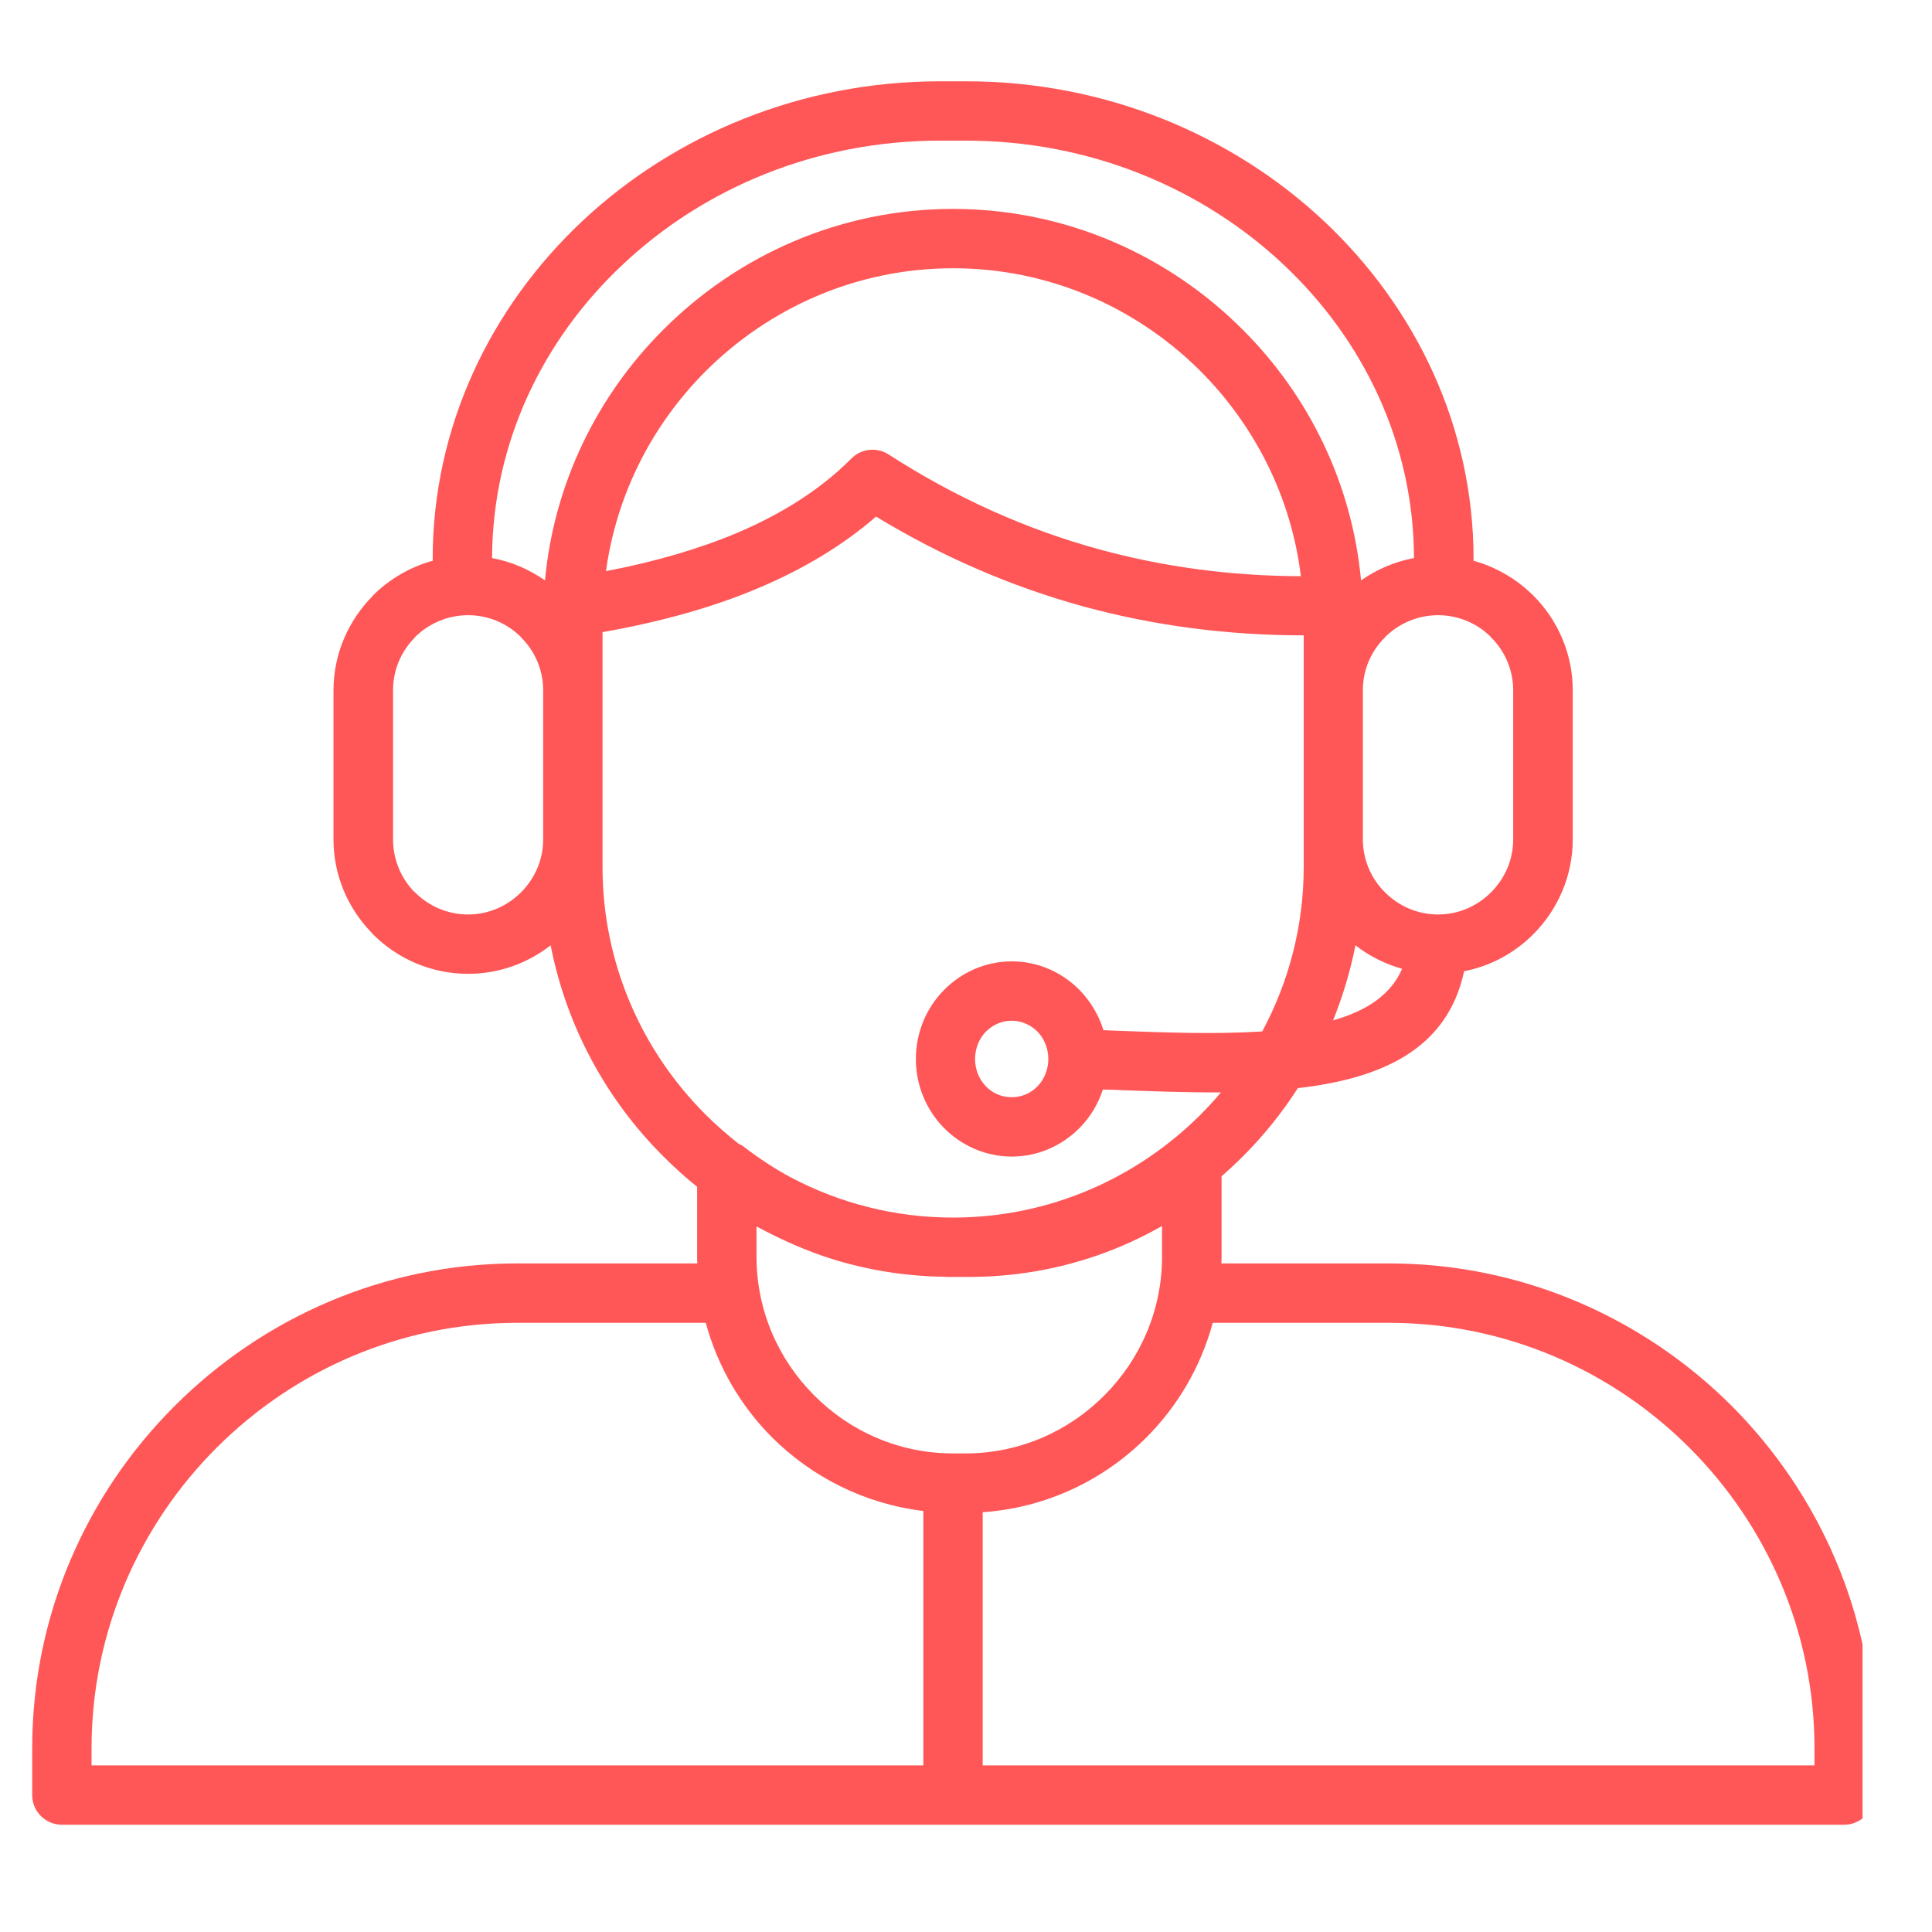 <svg xmlns="http://www.w3.org/2000/svg" xmlns:xlink="http://www.w3.org/1999/xlink" width="50" zoomAndPan="magnify" viewBox="0 0 37.5 37.5" height="50" preserveAspectRatio="xMidYMid meet" version="1.0"><defs><clipPath id="3aa3d39c3b"><path d="M 0.625 1.57 L 36.152 1.57 L 36.152 35.613 L 0.625 35.613 Z M 0.625 1.57 " clip-rule="nonzero"/></clipPath></defs><g clip-path="url(#3aa3d39c3b)"><path fill="#ff5757" d="M 33.609 27.285 C 31.902 25.582 29.547 24.523 26.961 24.523 L 23.707 24.523 C 23.707 24.48 23.711 24.438 23.711 24.395 L 23.711 22.832 C 23.852 22.707 23.988 22.582 24.121 22.449 C 24.523 22.047 24.883 21.602 25.191 21.121 C 26.82 20.934 28.094 20.367 28.418 18.852 C 28.938 18.75 29.398 18.496 29.758 18.137 C 30.23 17.664 30.527 17.012 30.527 16.293 L 30.527 13.398 C 30.527 12.68 30.23 12.027 29.758 11.555 L 29.723 11.523 C 29.41 11.223 29.023 11 28.598 10.883 C 28.598 10.871 28.602 10.859 28.602 10.852 C 28.602 8.293 27.488 5.973 25.695 4.289 C 23.91 2.617 21.453 1.578 18.754 1.578 L 18.246 1.578 C 15.547 1.578 13.09 2.617 11.305 4.289 C 9.512 5.973 8.398 8.293 8.398 10.852 C 8.398 10.859 8.402 10.871 8.402 10.883 C 7.961 11.004 7.562 11.238 7.242 11.555 L 7.242 11.559 C 6.77 12.031 6.473 12.684 6.473 13.398 L 6.473 16.293 C 6.473 16.992 6.754 17.629 7.207 18.098 L 7.242 18.137 C 7.715 18.609 8.367 18.902 9.086 18.902 C 9.688 18.902 10.246 18.695 10.688 18.348 C 10.996 19.93 11.777 21.352 12.879 22.449 C 13.086 22.656 13.301 22.852 13.531 23.035 L 13.531 24.395 C 13.531 24.438 13.531 24.48 13.535 24.523 L 10.039 24.523 C 7.449 24.523 5.098 25.582 3.391 27.289 C 1.684 28.992 0.625 31.344 0.625 33.934 L 0.625 34.844 C 0.625 35.16 0.883 35.418 1.203 35.418 L 35.797 35.418 C 36.113 35.418 36.371 35.16 36.371 34.844 L 36.371 33.934 C 36.371 31.344 35.312 28.992 33.609 27.285 Z M 25.875 19.805 C 26.062 19.34 26.211 18.852 26.309 18.348 C 26.574 18.555 26.883 18.711 27.215 18.805 C 26.996 19.312 26.516 19.625 25.875 19.805 Z M 28.941 12.371 C 29.207 12.633 29.371 13 29.371 13.398 L 29.371 16.293 C 29.371 16.691 29.207 17.055 28.941 17.32 C 28.676 17.586 28.312 17.75 27.914 17.75 C 27.512 17.75 27.148 17.586 26.883 17.32 C 26.617 17.059 26.453 16.691 26.453 16.293 L 26.453 13.398 C 26.453 12.996 26.617 12.633 26.883 12.371 L 26.883 12.367 C 27.148 12.105 27.512 11.941 27.914 11.941 C 28.301 11.941 28.656 12.094 28.918 12.344 Z M 12.094 5.129 C 13.668 3.648 15.844 2.73 18.242 2.73 L 18.754 2.73 C 21.148 2.73 23.328 3.648 24.906 5.129 C 26.469 6.594 27.441 8.613 27.445 10.832 C 27.07 10.902 26.723 11.051 26.418 11.266 C 26.242 9.371 25.395 7.668 24.117 6.395 C 22.676 4.953 20.688 4.055 18.496 4.055 C 16.309 4.055 14.32 4.953 12.879 6.395 C 11.602 7.668 10.754 9.371 10.578 11.266 C 10.273 11.051 9.926 10.902 9.551 10.832 C 9.559 8.613 10.527 6.594 12.094 5.129 Z M 25.25 11.184 C 23.891 11.18 22.586 11.004 21.34 10.664 C 19.91 10.273 18.543 9.656 17.246 8.82 C 17.023 8.676 16.723 8.703 16.527 8.898 C 15.953 9.477 15.219 9.953 14.316 10.34 C 13.574 10.652 12.723 10.902 11.762 11.086 C 11.969 9.582 12.668 8.234 13.695 7.207 C 14.93 5.973 16.629 5.207 18.5 5.207 C 20.371 5.207 22.07 5.973 23.305 7.207 C 24.352 8.258 25.062 9.645 25.25 11.184 Z M 9.086 17.75 C 8.684 17.75 8.32 17.586 8.055 17.32 L 8.027 17.297 C 7.781 17.035 7.629 16.68 7.629 16.293 L 7.629 13.398 C 7.629 12.996 7.793 12.633 8.055 12.371 L 8.055 12.367 C 8.32 12.105 8.684 11.941 9.086 11.941 C 9.488 11.941 9.852 12.105 10.113 12.367 L 10.113 12.371 C 10.379 12.633 10.543 13 10.543 13.398 L 10.543 16.293 C 10.543 16.691 10.379 17.055 10.113 17.32 C 9.848 17.586 9.484 17.75 9.086 17.75 Z M 11.695 16.828 L 11.695 12.27 C 12.852 12.066 13.875 11.777 14.766 11.395 C 15.637 11.023 16.383 10.566 17.004 10.027 C 18.285 10.805 19.629 11.387 21.035 11.773 C 22.402 12.145 23.824 12.332 25.305 12.332 L 25.305 16.828 C 25.305 17.98 25.012 19.066 24.5 20.02 C 23.617 20.078 22.609 20.043 21.621 20.004 L 21.418 19.996 C 21.328 19.703 21.168 19.438 20.961 19.223 C 20.621 18.875 20.152 18.66 19.641 18.66 C 19.125 18.66 18.656 18.875 18.316 19.223 C 17.984 19.562 17.777 20.035 17.777 20.555 C 17.777 21.074 17.984 21.547 18.316 21.887 C 18.656 22.234 19.125 22.449 19.641 22.449 C 20.152 22.449 20.621 22.234 20.961 21.887 C 21.16 21.684 21.316 21.43 21.406 21.148 L 21.582 21.152 C 22.293 21.18 23.012 21.207 23.699 21.203 C 23.574 21.352 23.441 21.496 23.305 21.633 C 22.07 22.867 20.371 23.633 18.5 23.633 C 17.363 23.633 16.293 23.352 15.348 22.852 C 15.035 22.684 14.738 22.488 14.457 22.273 C 14.422 22.242 14.379 22.219 14.34 22.203 C 14.113 22.023 13.898 21.836 13.695 21.633 C 12.461 20.402 11.695 18.699 11.695 16.828 Z M 20.348 20.555 C 20.348 20.766 20.266 20.953 20.137 21.086 C 20.008 21.219 19.832 21.297 19.637 21.297 C 19.441 21.297 19.266 21.219 19.137 21.086 C 19.008 20.953 18.926 20.766 18.926 20.555 C 18.926 20.348 19.008 20.156 19.137 20.023 C 19.266 19.895 19.441 19.812 19.637 19.812 C 19.832 19.812 20.008 19.895 20.137 20.023 C 20.266 20.156 20.348 20.348 20.348 20.555 Z M 15.238 24.082 C 15.473 24.191 15.715 24.289 15.961 24.375 C 16.691 24.625 17.477 24.766 18.285 24.781 C 18.293 24.781 18.301 24.781 18.309 24.781 C 18.348 24.785 18.387 24.785 18.426 24.785 L 18.812 24.785 C 19.672 24.785 20.504 24.641 21.277 24.375 C 21.723 24.223 22.148 24.027 22.555 23.797 L 22.555 24.395 C 22.555 25.441 22.125 26.395 21.434 27.086 C 20.742 27.781 19.789 28.211 18.738 28.211 L 18.5 28.211 C 17.449 28.211 16.496 27.781 15.805 27.086 C 15.113 26.395 14.684 25.441 14.684 24.395 L 14.684 23.805 C 14.863 23.902 15.051 23.996 15.238 24.082 Z M 1.777 33.934 C 1.777 31.664 2.707 29.598 4.203 28.102 C 5.703 26.602 7.766 25.676 10.039 25.676 L 13.699 25.676 C 13.93 26.527 14.379 27.293 14.988 27.902 C 15.762 28.672 16.785 29.191 17.922 29.328 L 17.922 34.266 L 1.777 34.266 Z M 35.219 34.266 L 19.074 34.266 L 19.074 29.352 C 20.309 29.266 21.422 28.73 22.25 27.902 C 22.859 27.293 23.309 26.527 23.539 25.676 L 26.961 25.676 C 29.23 25.676 31.297 26.605 32.793 28.102 C 34.289 29.598 35.219 31.664 35.219 33.934 Z M 35.219 34.266 " fill-opacity="1" fill-rule="nonzero"/></g></svg>
